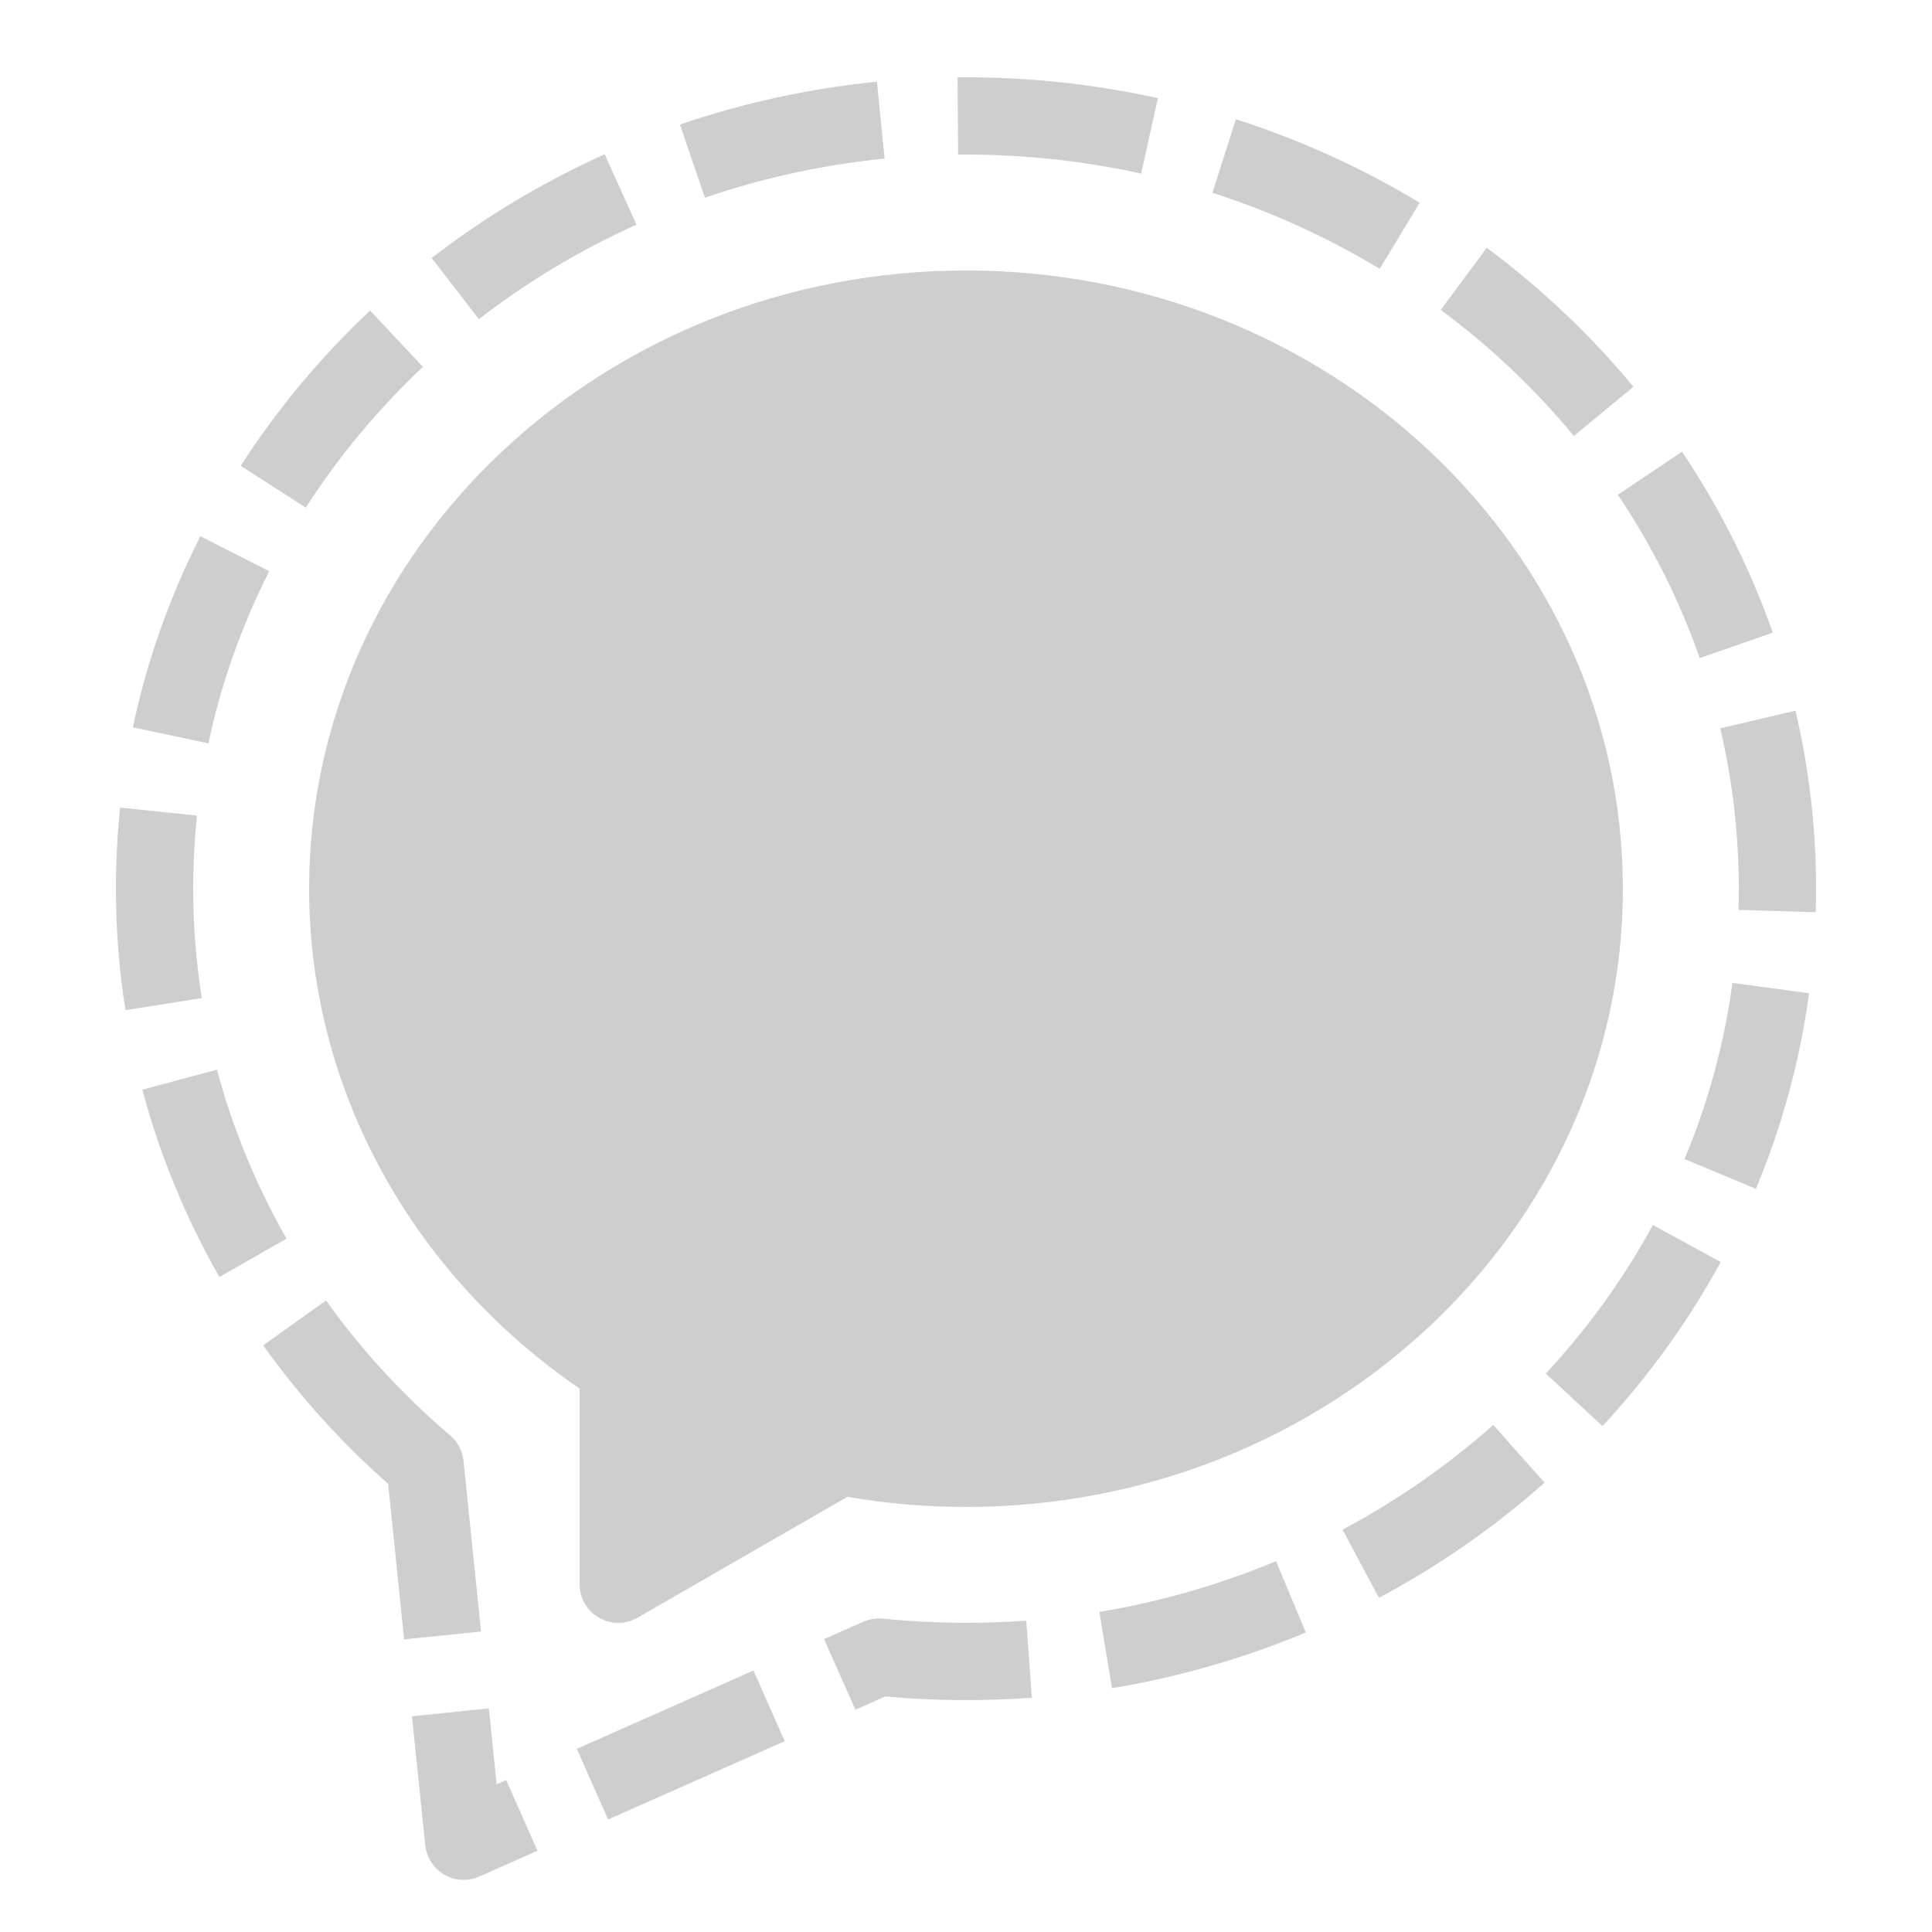 <svg fill="#cecece" xmlns="http://www.w3.org/2000/svg"  viewBox="0 0 50 50" width="50px" height="50px"><path d="M12,48.651c-0.174,0-0.347-0.045-0.502-0.135c-0.276-0.161-0.46-0.444-0.493-0.763l-0.343-3.336l1.99-0.204l0.201,1.965 l0.246-0.109l0.811,1.828l-1.505,0.667C12.276,48.623,12.138,48.651,12,48.651z"/><rect width="5.001" height="2" x="15.118" y="44.159" transform="rotate(-23.908 17.622 45.16)"/><path d="M22.138,44.248l-0.811-1.828l1.013-0.449c0.16-0.07,0.34-0.097,0.507-0.081c1.236,0.125,2.495,0.141,3.712,0.053 l0.146,1.994c-1.241,0.091-2.526,0.083-3.795-0.032L22.138,44.248z"/><path d="M28.779,43.69l-0.328-1.973c1.572-0.262,3.111-0.704,4.572-1.314l0.771,1.846C32.191,42.918,30.504,43.403,28.779,43.69z"/><path d="M10.458,42.427l-0.412-4.023c-1.216-1.074-2.303-2.279-3.235-3.586l1.627-1.162c0.916,1.283,1.996,2.458,3.211,3.491 c0.196,0.167,0.32,0.403,0.347,0.66l0.453,4.417L10.458,42.427z"/><path d="M35.687,41.352l-0.941-1.765c1.407-0.75,2.72-1.662,3.9-2.71l1.328,1.495C38.675,39.525,37.232,40.528,35.687,41.352z"/><path d="M41.472,36.908l-1.467-1.36c1.087-1.171,2.019-2.464,2.771-3.844l1.756,0.957C43.7,34.186,42.671,35.615,41.472,36.908z"/><path d="M5.678,33.048c-0.873-1.529-1.545-3.16-1.995-4.848l1.932-0.517c0.407,1.522,1.013,2.993,1.8,4.373L5.678,33.048z"/><path d="M45.442,30.767l-1.846-0.772c0.612-1.461,1.029-2.995,1.24-4.558l1.982,0.268C46.585,27.441,46.121,29.144,45.442,30.767z"/><path d="M3.247,26.143C3.083,25.11,3,24.052,3,23c0-0.699,0.037-1.405,0.109-2.1l1.988,0.207C5.033,21.733,5,22.37,5,23 c0,0.948,0.075,1.9,0.222,2.831L3.247,26.143z"/><path d="M46.991,23.609l-2-0.061C44.997,23.366,45,23.184,45,23c0-1.4-0.161-2.797-0.48-4.15l1.947-0.458 C46.82,19.895,47,21.445,47,23C47,23.204,46.997,23.407,46.991,23.609z"/><path d="M5.394,19.238l-1.957-0.415c0.363-1.709,0.951-3.373,1.749-4.945l1.783,0.905C6.25,16.2,5.72,17.698,5.394,19.238z"/><path d="M43.989,17.032c-0.519-1.483-1.231-2.906-2.119-4.227l1.66-1.115c0.982,1.463,1.772,3.038,2.348,4.682L43.989,17.032z"/><path d="M7.913,13.137l-1.684-1.081c0.939-1.462,2.066-2.814,3.349-4.019l1.369,1.458C9.784,10.587,8.764,11.812,7.913,13.137z"/><path d="M40.732,11.283c-1.005-1.215-2.165-2.313-3.446-3.264l1.191-1.606c1.411,1.047,2.688,2.257,3.796,3.596L40.732,11.283z"/><path d="M12.394,8.26l-1.223-1.582c1.374-1.063,2.881-1.967,4.478-2.686l0.822,1.823C15.016,6.47,13.645,7.292,12.394,8.26z"/><path d="M35.706,6.958c-1.356-0.82-2.813-1.482-4.33-1.968l0.609-1.904c1.665,0.533,3.266,1.26,4.756,2.161L35.706,6.958z"/><path d="M18.243,5.116l-0.646-1.893c1.644-0.562,3.358-0.935,5.098-1.109l0.199,1.99C21.307,4.263,19.742,4.603,18.243,5.116z"/><path d="M29.534,4.493C28.055,4.166,26.529,4,25,4l-0.204,0.001l-0.014-2L25,2c1.674,0,3.345,0.182,4.966,0.54L29.534,4.493z"/><path d="M16,42c-0.173,0-0.346-0.045-0.5-0.134C15.19,41.687,15,41.357,15,41v-5.063C10.606,32.926,8,28.129,8,23 c0-8.822,7.626-16,17-16s17,7.178,17,16s-7.626,16-17,16c-1.028,0-2.06-0.088-3.07-0.262l-5.431,3.128 C16.345,41.956,16.172,42,16,42z"/></svg>